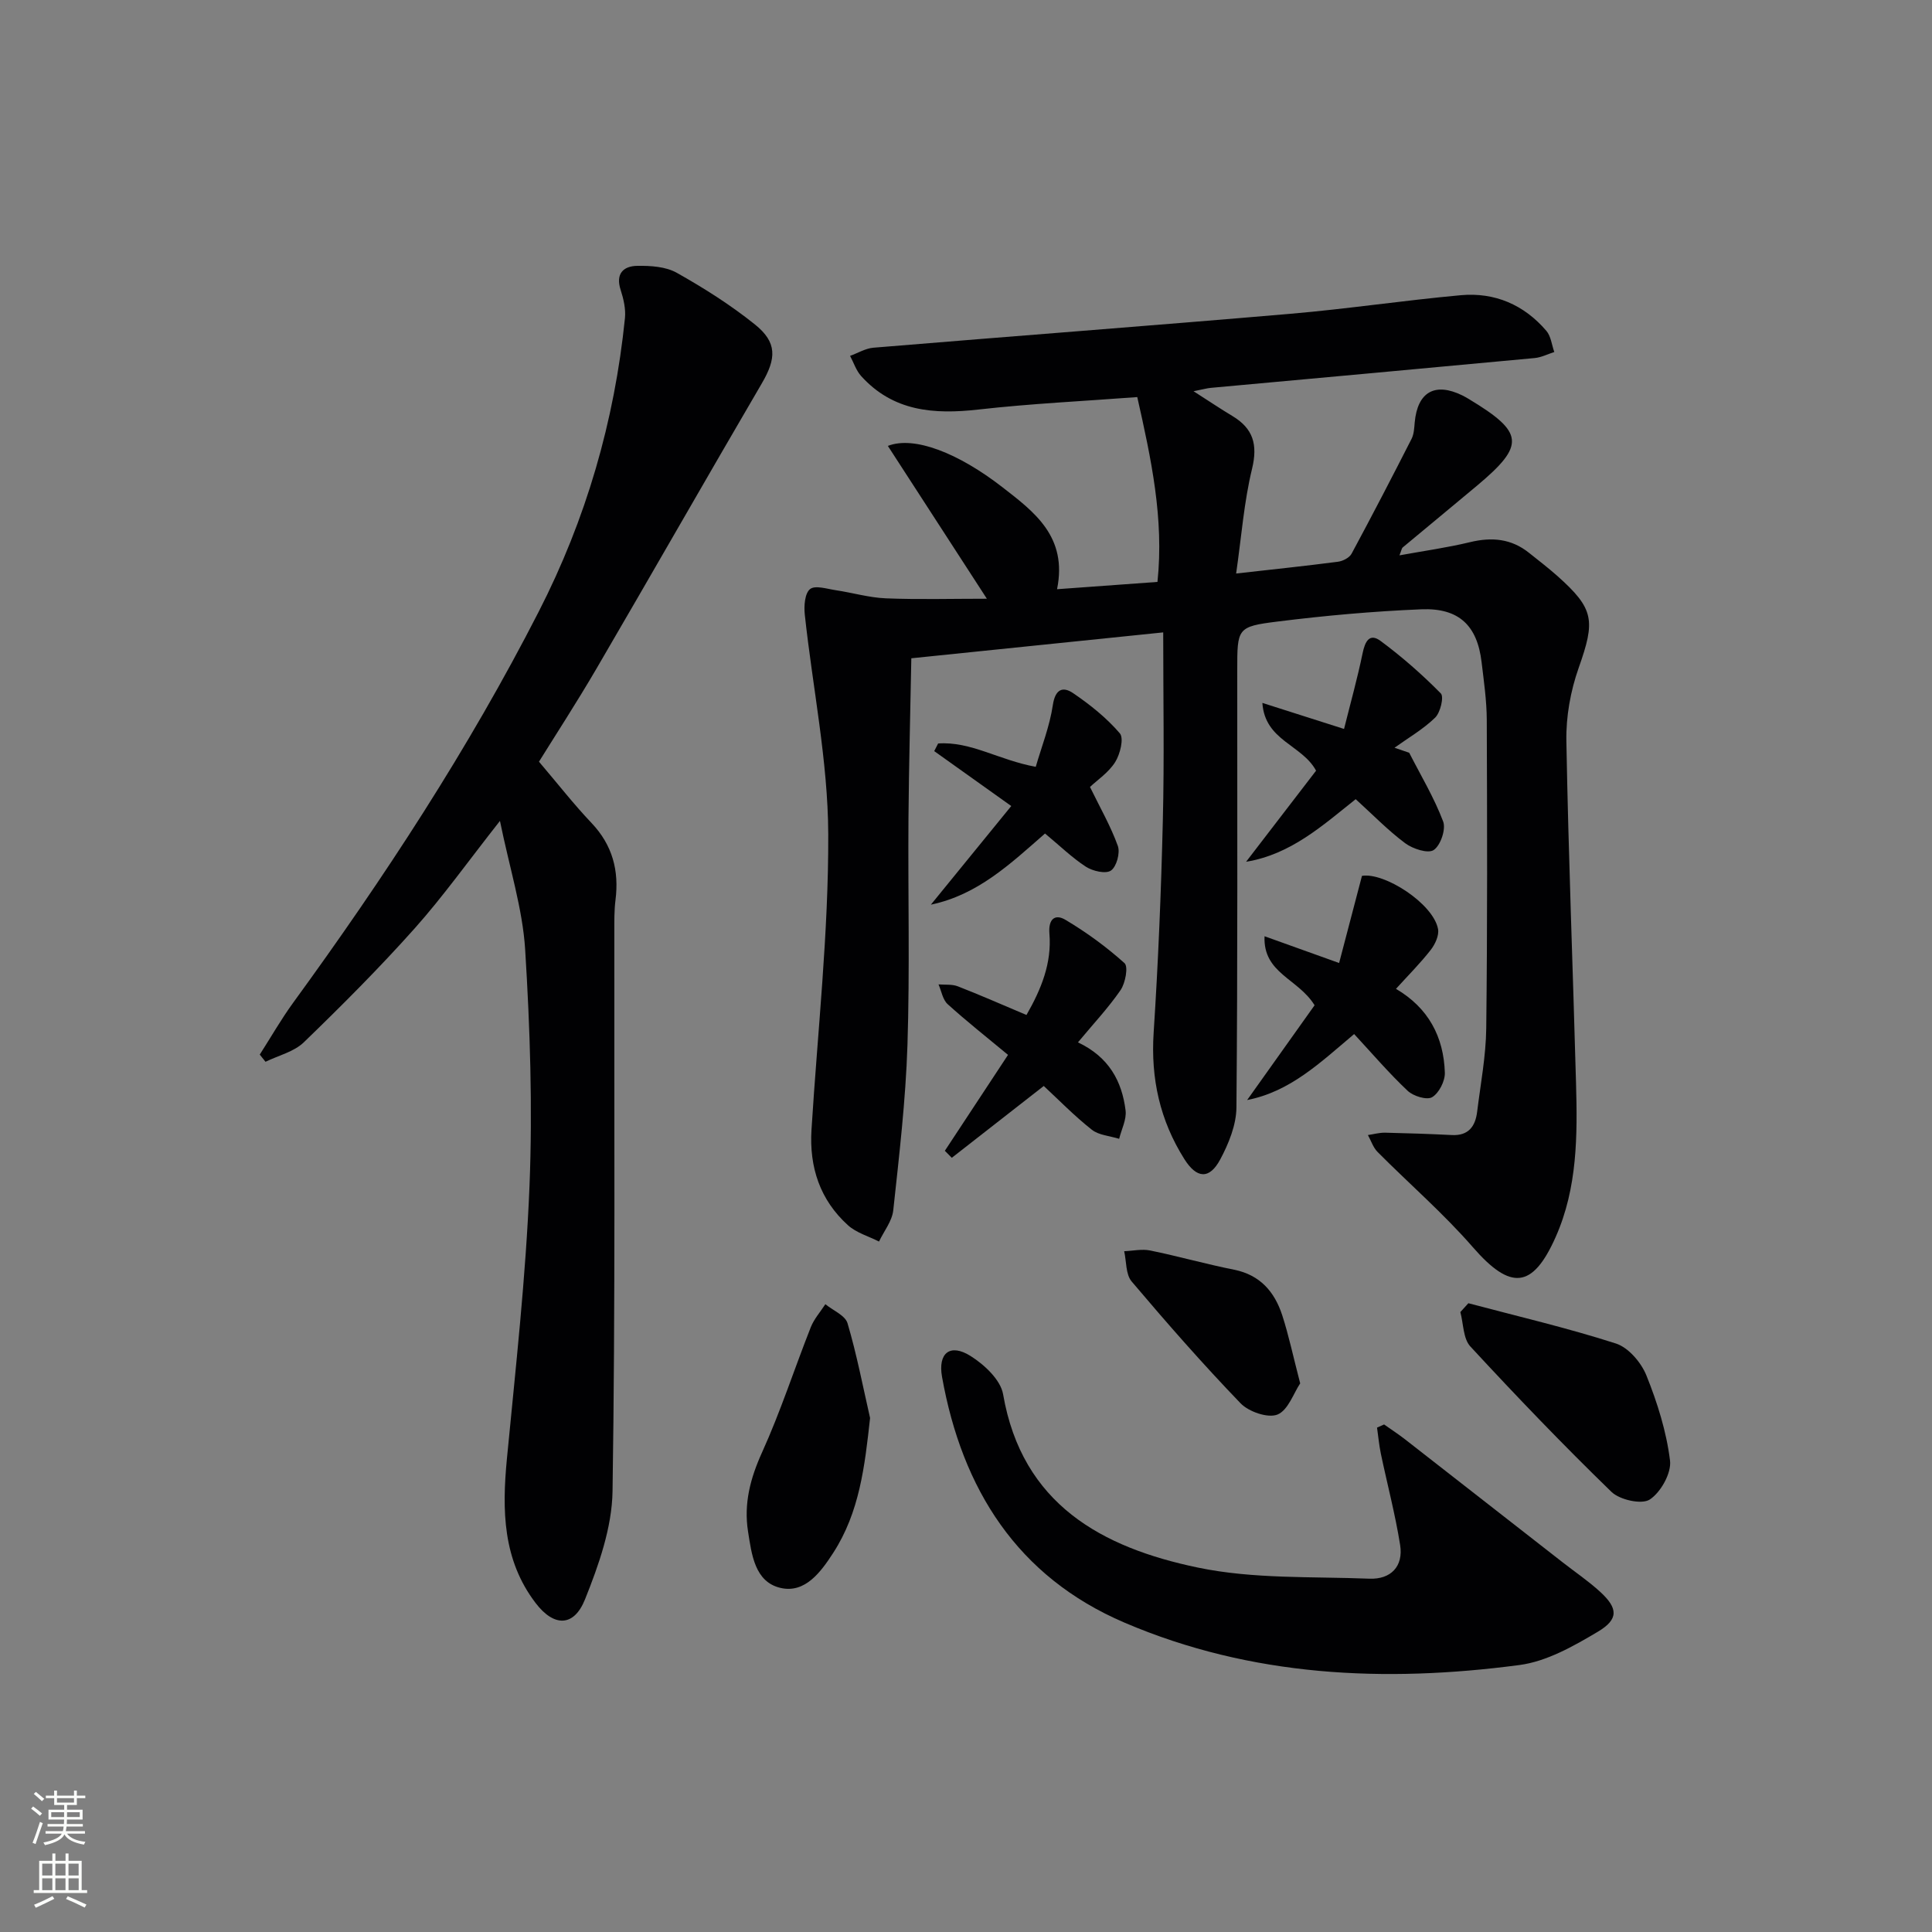 <svg enable-background="new 0 0 400 400" viewBox="0 0 400 400" xmlns="http://www.w3.org/2000/svg"><rect x="0" y="0" width="400" height="400" fill="#808080" stroke="none"/><g fill="#010103"><path d="m240.83 130.93c-18.11 1.86-34.61 3.56-52.15 5.36-.2 10.98-.5 22.03-.59 33.08-.12 15.66.29 31.34-.21 46.99-.37 11.43-1.71 22.84-2.94 34.22-.24 2.24-1.93 4.32-2.95 6.47-2.16-1.1-4.68-1.8-6.42-3.37-5.8-5.24-8.04-12.03-7.56-19.77 1.27-20.4 3.55-40.81 3.47-61.21-.06-15.16-3.23-30.31-4.86-45.48-.19-1.77 0-4.39 1.1-5.26 1.06-.84 3.52-.03 5.34.24 3.47.52 6.9 1.54 10.37 1.68 6.76.27 13.55.08 20.89.08-7.19-11.1-13.77-21.26-20.5-31.64 5.45-2.13 14.6 1.48 23.68 8.52 6.67 5.17 13.56 10.29 11.35 21.15 7.19-.52 13.84-1.01 20.79-1.51 1.38-13.12-1.31-25.51-4.18-38.27-11.09.84-22.02 1.35-32.88 2.58-9.21 1.04-17.65.41-24.28-6.92-1.04-1.15-1.55-2.78-2.3-4.19 1.61-.58 3.18-1.55 4.82-1.69 28.8-2.39 57.62-4.56 86.42-7.03 11.75-1.01 23.44-2.77 35.19-3.84 7.03-.64 13.1 1.97 17.72 7.37.96 1.11 1.12 2.91 1.65 4.39-1.35.43-2.68 1.12-4.06 1.25-22.34 2.1-44.68 4.12-67.03 6.17-.8.07-1.58.3-3.6.7 3.27 2.09 5.61 3.67 8.03 5.12 4.32 2.59 5.3 5.91 4.08 10.96-1.66 6.83-2.18 13.93-3.29 21.66 7.72-.87 14.42-1.57 21.09-2.44 1.01-.13 2.36-.83 2.81-1.66 4.24-7.87 8.36-15.81 12.42-23.78.5-.99.55-2.25.65-3.4.58-6.32 4.19-8.38 9.89-5.58.45.22.88.48 1.31.73 11.48 6.92 11.74 9.53 1.68 17.96-5.1 4.28-10.25 8.5-15.36 12.77-.22.18-.25.58-.68 1.64 5.15-.94 9.93-1.6 14.6-2.73 4.5-1.09 8.55-.74 12.23 2.21 1.95 1.56 3.94 3.08 5.8 4.73 7.74 6.88 7.95 9.25 4.47 19.11-1.68 4.76-2.63 10.07-2.54 15.11.42 23.62 1.36 47.23 2 70.85.3 10.83.31 21.66-4.22 31.86-4.78 10.76-9.35 11.05-17.13 2.11-6.09-7-13.17-13.12-19.73-19.72-.92-.92-1.35-2.33-2.01-3.51 1.18-.17 2.37-.51 3.55-.49 4.61.1 9.23.26 13.84.49 3.41.17 4.84-1.77 5.22-4.77.71-5.77 1.82-11.54 1.89-17.32.25-21.29.19-42.59.11-63.89-.02-3.97-.6-7.95-1.07-11.91-.89-7.58-4.67-11.28-12.49-10.96-9.95.41-19.91 1.3-29.8 2.54-8.35 1.04-8.3 1.39-8.3 10.13-.01 30.16.1 60.32-.17 90.47-.03 3.61-1.6 7.48-3.35 10.75-2.24 4.19-4.87 4-7.43-.06-5.05-8-6.98-16.67-6.36-26.18.95-14.59 1.55-29.21 1.9-43.83.32-12.76.08-25.54.08-39.04z"/><path d="m111.59 157.7c3.94 4.63 7.22 8.84 10.88 12.69 4.35 4.59 5.73 9.87 4.96 15.97-.27 2.14-.24 4.32-.24 6.48-.05 38.64.22 77.29-.37 115.92-.12 7.51-2.85 15.26-5.7 22.37-2.31 5.76-6.44 5.71-10.21.78-6.85-8.96-6.98-19.24-5.96-29.89 1.81-18.82 3.92-37.66 4.68-56.53.65-16.26.11-32.62-.9-48.88-.53-8.48-3.22-16.82-5.22-26.65-6.59 8.37-11.77 15.65-17.68 22.28-7.29 8.17-15.05 15.94-22.93 23.56-2.04 1.97-5.25 2.72-7.93 4.03-.4-.5-.79-.99-1.19-1.49 2.29-3.57 4.4-7.27 6.89-10.7 18.82-25.84 36.29-52.5 50.87-81.01 9.8-19.15 15.68-39.42 17.85-60.77.19-1.9-.29-3.97-.89-5.83-1.1-3.37.57-4.95 3.45-4.99 2.74-.04 5.88.15 8.17 1.44 5.62 3.16 11.15 6.66 16.17 10.69 4.65 3.73 4.45 7.04 1.45 12.18-11.49 19.65-22.77 39.43-34.25 59.09-4.1 7.02-8.53 13.83-11.9 19.26z"/><path d="m286.56 294.92c1.46 1.03 2.97 2.01 4.38 3.11 10.86 8.46 21.71 16.94 32.56 25.41 2.61 2.04 5.38 3.91 7.82 6.15 3.67 3.38 3.85 5.65-.5 8.24-5.04 3-10.61 6.16-16.26 6.9-27.87 3.68-55.48 2.45-81.72-8.77-22.25-9.51-33.65-27.68-37.8-50.88-.89-4.98 1.68-6.99 5.9-4.34 2.85 1.79 6.22 4.93 6.74 7.92 3.94 22.84 20.53 31.76 40.28 35.88 11.52 2.41 23.68 1.84 35.57 2.31 4.41.17 7.06-2.53 6.35-6.99-1.01-6.35-2.67-12.59-3.99-18.89-.37-1.78-.53-3.6-.79-5.4.49-.22.98-.44 1.46-.65z"/><path d="m272.17 208.13c-3.41-5.55-10.69-6.6-10.36-14.29 5.14 1.84 9.74 3.5 15.44 5.54 1.62-6.17 3.14-11.98 4.73-18.04 4.62-.79 14.77 5.74 15.75 11 .25 1.33-.61 3.18-1.53 4.35-2.13 2.73-4.6 5.2-7.18 8.04 6.74 3.95 9.88 9.96 10.12 17.34.06 1.74-1.2 4.23-2.63 5.09-1.09.65-3.9-.21-5.07-1.32-3.86-3.64-7.32-7.69-11.08-11.75-7.11 6-13.26 11.92-22.15 13.66 4.73-6.64 9.45-13.28 13.96-19.62z"/><path d="m180.14 293.58c-1.1 9.99-2.18 19.51-7.64 27.94-2.57 3.97-5.83 8.42-10.9 7.24-5.34-1.24-5.98-6.93-6.73-11.7-.9-5.75.47-10.99 2.9-16.35 3.83-8.44 6.69-17.31 10.1-25.94.68-1.71 1.99-3.17 3.01-4.75 1.59 1.3 4.11 2.32 4.59 3.94 1.91 6.44 3.17 13.06 4.67 19.62z"/><path d="m291.76 155.85c2.41 4.72 5.17 9.31 7.03 14.23.61 1.61-.54 4.96-1.96 5.91-1.17.79-4.33-.24-5.9-1.41-3.57-2.66-6.71-5.91-10.25-9.12-6.88 5.48-13.44 11.44-22.69 12.96 4.89-6.36 9.77-12.72 14.49-18.86-2.94-5.42-10.59-6.17-11.12-14.03 5.73 1.83 10.68 3.4 16.91 5.39 1.34-5.37 2.77-10.48 3.84-15.67.5-2.4 1.4-4.28 3.74-2.54 4.42 3.28 8.6 6.94 12.46 10.86.68.69-.09 3.95-1.18 5.01-2.48 2.41-5.57 4.19-8.41 6.23 1.02.34 2.03.69 3.04 1.04z"/><path d="m304.01 269.82c10.2 2.71 20.51 5.11 30.55 8.34 2.6.84 5.23 3.93 6.31 6.61 2.27 5.64 4.15 11.62 4.89 17.62.32 2.59-1.91 6.57-4.19 8.07-1.67 1.09-6.22.08-7.94-1.59-10.03-9.73-19.72-19.83-29.21-30.1-1.5-1.62-1.42-4.71-2.07-7.12.55-.61 1.1-1.22 1.66-1.83z"/><path d="m223.18 215.81c6.43 3.04 9.11 8.06 9.86 14.1.23 1.87-.85 3.91-1.33 5.87-1.91-.6-4.2-.73-5.67-1.89-3.63-2.87-6.88-6.21-9.94-9.05-6.53 5.1-12.79 9.98-19.04 14.87-.48-.48-.96-.97-1.44-1.45 4.29-6.52 8.58-13.04 13.08-19.86-4.42-3.67-8.58-6.95-12.5-10.5-1.02-.93-1.28-2.7-1.89-4.09 1.34.11 2.8-.07 4 .4 4.63 1.8 9.18 3.81 14.21 5.93 3.06-5.34 5.26-10.74 4.75-16.84-.25-2.97 1.12-4.17 3.32-2.86 4.34 2.58 8.48 5.6 12.23 8.97.81.73.18 4.11-.81 5.57-2.52 3.67-5.61 6.95-8.83 10.83z"/><path d="m216.36 172.57c-7.24 6.34-13.95 12.7-23.63 14.73 5.46-6.7 10.92-13.4 16.64-20.42-5.7-4.06-10.82-7.71-15.95-11.37.27-.53.54-1.06.81-1.58 6.75-.48 12.59 3.45 20.21 4.83 1.19-4.11 2.88-8.37 3.54-12.79.5-3.32 2.08-3.9 4.2-2.46 3.51 2.39 6.93 5.12 9.67 8.32.88 1.02.06 4.33-.97 5.96-1.37 2.17-3.72 3.73-5.21 5.14 2.1 4.31 4.3 8.13 5.77 12.22.51 1.44-.27 4.29-1.43 5.09-1.08.74-3.77.12-5.18-.79-2.89-1.88-5.41-4.35-8.47-6.88z"/><path d="m269.19 286.41c-1.35 2.01-2.5 5.57-4.71 6.46-1.98.79-5.95-.58-7.64-2.34-7.82-8.12-15.26-16.61-22.54-25.21-1.25-1.47-1.07-4.15-1.55-6.27 1.8-.07 3.67-.5 5.38-.15 5.82 1.19 11.55 2.82 17.38 3.98 5.38 1.08 8.37 4.57 9.95 9.39 1.37 4.22 2.28 8.59 3.73 14.14z"/></g><path d="m6.44 374.46.42-.45c.65.47 1.27.95 1.85 1.44l-.45.49c-.65-.56-1.25-1.06-1.82-1.48m.93 7.33-.63-.26c.55-1.36 1.05-2.8 1.53-4.33.19.1.38.19.59.27-.47 1.29-.96 2.73-1.49 4.32m-.38-10.38.44-.42c.43.34 1.01.82 1.74 1.44l-.49.49c-.53-.51-1.09-1.01-1.69-1.51m2.5.35h1.72v-1.04h.59v1.04h3.52v-1.04h.59v1.04h1.75v.53h-1.75v1.42h-2.03v.97h3.22v2.03h-3.24c0 .35-.01.66-.03.93h3.32v.53h-3.37c-.03.27-.08.58-.15.94h3.96v.53h-3.71c.67.92 1.93 1.48 3.79 1.68-.13.24-.23.44-.29.59-2.13-.38-3.48-1.08-4.04-2.12-.43.97-1.77 1.72-4.03 2.23-.09-.19-.2-.37-.33-.55 2.1-.42 3.37-1.03 3.81-1.83h-3.36v-.53h3.58c.08-.29.13-.61.16-.94h-3.33v-.53h3.39c.02-.27.04-.58.04-.93h-3.23v-2.03h3.25v-.97h-2.07v-1.42h-1.73zm1.12 3.44v1h2.65c.01-.3.02-.44.01-.4v-.25-.35zm1.19-2h3.52v-.91h-3.52zm4.71 2h-2.63v.59c0 .15-.01.28-.01.4h2.64z" fill="#fbfcfa"/><path d="m13.56 383.74h.63v1.52h2.72v6.07h1.13v.6h-11.06v-.6h1.13v-6.07h2.73v-1.52h.63v1.52h2.1v-1.52zm-2.69 8.83.38.56c-1.24.63-2.53 1.25-3.85 1.85-.1-.21-.21-.42-.34-.63 1.37-.55 2.63-1.15 3.81-1.78m-2.13-4.27h2.1v-2.45h-2.1zm0 3.04h2.1v-2.46h-2.1zm2.72-3.04h2.1v-2.45h-2.1zm0 3.04h2.1v-2.46h-2.1zm6.07 3.6c-1.41-.71-2.7-1.3-3.86-1.78l.35-.56c1.45.62 2.75 1.19 3.88 1.72zm-1.25-9.09h-2.1v2.45h2.1zm-2.09 5.49h2.1v-2.46h-2.1z" fill="#fbfcfa"/></svg>